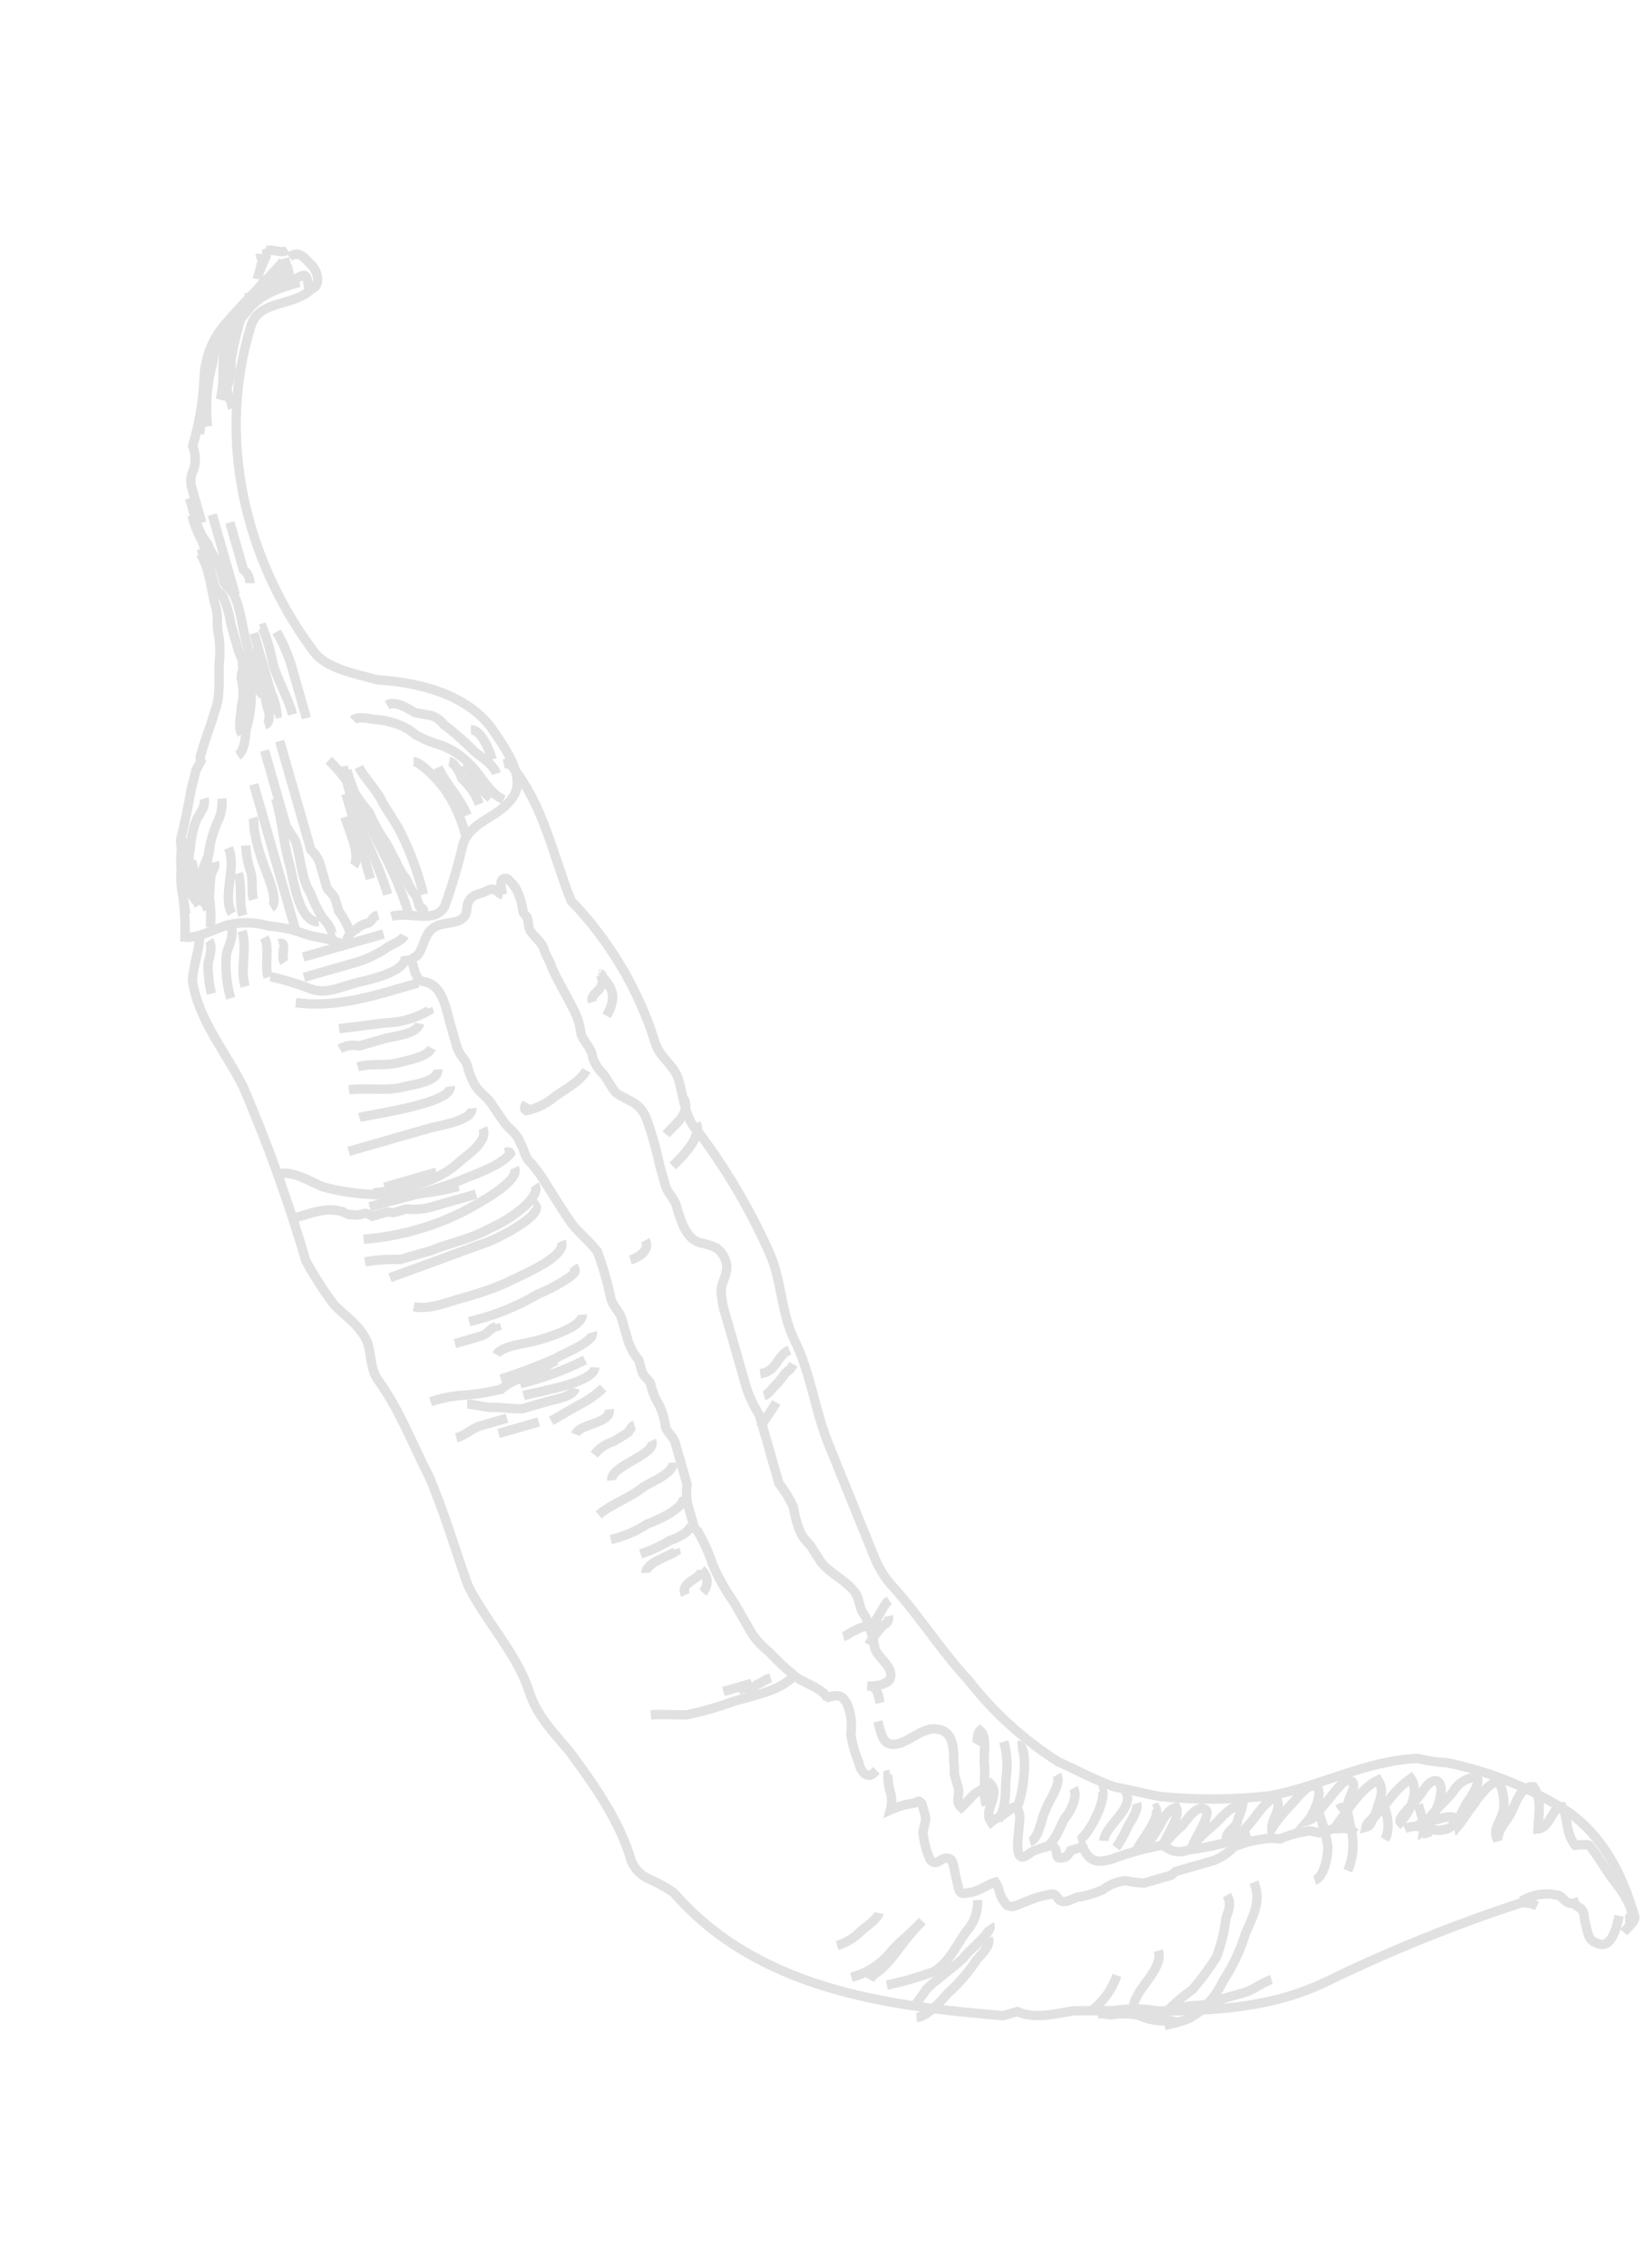 <svg width="141" height="194" viewBox="0 0 141 194" fill="none" xmlns="http://www.w3.org/2000/svg">
<g opacity="0.4">
<g opacity="0.3">
<path d="M17.279 44.722L16.35 41.484C16.296 41.006 16.386 40.522 16.61 40.096C16.777 39.454 16.736 38.776 16.492 38.158C17.049 36.286 17.377 34.354 17.47 32.403C17.516 30.543 18.257 28.768 19.547 27.428C21.02 25.691 22.753 24.099 24.226 22.363" stroke="black" stroke-width="0.8"/>
<path d="M24.776 21.987C25.672 21.292 26.164 22.246 26.742 22.737C27.437 23.633 27.265 24.558 26.657 24.733C25.126 26.267 22.09 25.604 21.456 27.976C18.515 37.578 21.012 47.812 26.745 55.587C27.875 57.235 30.39 57.608 32.3 58.156C36.088 58.383 39.906 59.479 41.99 62.166C43.12 63.814 44.886 66.154 44.076 67.914C42.922 69.997 40.32 70.087 39.628 72.255C39.218 74.041 38.699 75.8 38.072 77.522C37.206 79.084 35.123 77.93 33.505 78.394" stroke="black" stroke-width="0.8"/>
<path d="M24.602 21.38C24.052 21.757 23.473 21.266 22.867 21.44" stroke="black" stroke-width="0.8"/>
<path d="M21.971 22.135C22.78 21.903 22.117 23.407 22.03 23.869" stroke="black" stroke-width="0.8"/>
<path d="M22.809 21.237C23.041 22.046 22.145 22.741 22.319 23.349" stroke="black" stroke-width="0.8"/>
<path d="M16.236 42.612L16.874 44.838C17.069 45.461 17.384 46.041 17.801 46.544C18.033 47.353 18.612 47.844 18.844 48.654L19.134 49.666C19.25 50.071 19.51 50.215 19.829 50.562C20.582 51.66 20.7 53.598 21.106 55.014C21.454 56.228 21.572 58.165 22.324 59.263L22.526 59.206" stroke="black" stroke-width="0.8"/>
<path d="M16.44 44.086C16.621 44.844 16.904 45.573 17.281 46.255C17.652 47.167 17.925 48.117 18.094 49.087L18.384 50.1C18.5 50.504 18.761 50.649 19.079 50.996C19.412 51.773 19.645 52.589 19.775 53.424L20.413 55.65C20.529 56.055 20.905 56.605 20.762 56.864C20.878 57.269 20.675 57.327 20.647 57.992C20.86 58.777 20.871 59.603 20.678 60.393C20.65 61.058 20.333 62.244 20.709 62.794" stroke="black" stroke-width="0.8"/>
<path d="M16.959 47.441L17.161 47.383C17.972 48.684 18.089 50.621 18.495 52.038C18.727 52.847 18.497 53.571 18.729 54.38C18.841 55.176 18.851 55.983 18.76 56.781C18.703 58.111 18.907 59.586 18.387 60.829C18.07 62.016 17.551 63.259 17.234 64.445C17.125 64.651 17.114 64.896 17.206 65.111L16.773 65.892C16.686 66.355 16.455 67.079 16.369 67.541C16.11 68.93 15.852 70.318 15.534 71.504C15.304 72.228 15.738 72.979 15.565 73.905C15.446 74.701 15.456 75.512 15.596 76.305C15.801 77.584 15.882 78.879 15.838 80.173C16.966 80.288 18.469 79.419 19.48 79.129C20.644 78.855 21.858 78.884 23.008 79.213C24.046 79.293 25.068 79.516 26.045 79.875C27.028 80.251 28.561 80.249 29.4 80.885C29.603 80.826 29.545 80.625 29.689 80.364C29.853 79.975 30.15 79.657 30.527 79.466C30.791 79.213 31.122 79.042 31.481 78.973C31.885 78.857 31.769 78.452 32.377 78.278" stroke="black" stroke-width="0.8"/>
<path d="M29.861 79.437L29.919 79.639C29.702 79.025 29.389 78.45 28.992 77.934L28.702 76.922C28.586 76.517 28.065 76.228 27.949 75.824L27.369 73.8C27.203 73.382 26.946 73.007 26.616 72.702L23.947 63.394" stroke="black" stroke-width="0.8"/>
<path d="M28.648 79.784L28.446 79.842C28.291 79.347 28.012 78.899 27.635 78.541C27.212 77.878 26.862 77.17 26.592 76.431C25.781 75.13 25.779 73.598 25.373 72.181C25.199 71.574 24.62 71.083 24.446 70.476L22.648 64.205" stroke="black" stroke-width="0.8"/>
<path d="M28.142 65.039C28.921 65.776 29.602 66.611 30.168 67.523C30.599 68.224 31.083 68.891 31.616 69.518C31.979 70.384 32.435 71.208 32.978 71.974C33.354 72.524 33.528 73.131 33.905 73.68C34.104 74.228 34.398 74.737 34.774 75.183C34.972 75.731 35.267 76.24 35.642 76.685L35.873 77.49C35.931 77.693 36.336 77.577 36.25 78.039" stroke="black" stroke-width="0.8"/>
<path d="M36.25 76.511C35.792 74.661 35.131 72.868 34.279 71.163C33.785 70.209 33.091 69.314 32.599 68.36C32.106 67.406 31.209 66.568 30.716 65.614" stroke="black" stroke-width="0.8"/>
<path d="M30.22 61.595C30.567 61.277 31.492 61.45 31.955 61.536C32.586 61.558 33.209 61.674 33.806 61.881C34.479 62.084 35.1 62.428 35.629 62.892C36.338 63.266 37.085 63.566 37.857 63.786C38.797 64.158 39.638 64.741 40.317 65.49C41.214 66.328 41.88 67.889 43.125 68.408" stroke="black" stroke-width="0.8"/>
<path d="M42.485 66.181C42.253 65.372 41.212 64.795 40.633 64.303C39.814 63.468 38.934 62.695 37.999 61.993C37.728 61.619 37.342 61.345 36.899 61.212L35.511 60.953C34.99 60.664 33.891 59.884 33.139 60.319" stroke="black" stroke-width="0.8"/>
<path d="M17.971 72.335C18 73.202 17.365 74.042 17.192 74.967C16.962 75.691 16.644 76.876 17.021 77.426" stroke="black" stroke-width="0.8"/>
<path d="M16.382 73.666C16.551 74.068 16.602 74.509 16.528 74.938C16.5 75.604 16.79 76.615 16.241 76.992" stroke="black" stroke-width="0.8"/>
<path d="M43.12 65.343C43.385 65.289 43.658 65.376 43.843 65.573C46.565 68.954 47.32 73.117 48.885 77.048C52.201 80.489 54.671 84.654 56.097 89.215C56.445 90.429 57.748 91.151 58.096 92.365C58.56 93.984 58.62 95.718 59.835 96.903C62.192 100.044 64.192 103.436 65.801 107.017C66.902 109.33 66.847 112.193 67.948 114.505C69.484 117.568 69.747 120.778 71.08 123.899L74.82 133.12C75.141 133.931 75.58 134.691 76.123 135.374C78.67 138.147 80.35 140.951 82.897 143.724C85.046 146.476 87.649 148.84 90.595 150.714C92.1 151.378 93.662 152.244 95.369 152.849C96.757 153.108 97.943 153.425 99.331 153.684C102.457 153.994 105.608 153.972 108.729 153.617C112.892 152.861 117.053 150.573 121.39 150.425C122.214 150.636 123.057 150.761 123.907 150.798C127.609 151.559 131.14 152.997 134.32 155.039C137.359 157.234 138.952 160.5 139.937 163.936C140.053 164.34 139.504 164.718 139.013 165.296" stroke="black" stroke-width="0.8"/>
<path d="M17.11 80.027C17.053 81.357 16.534 82.602 16.477 83.932C17.001 87.285 19.288 89.915 20.823 92.978C22.906 97.829 24.697 102.8 26.187 107.864C26.893 109.15 27.686 110.386 28.562 111.563C29.517 112.603 30.819 113.325 31.486 114.886C31.776 115.898 31.72 117.228 32.414 118.123C34.239 120.666 35.253 123.441 36.731 126.302C38.064 129.424 38.934 132.46 40.066 135.639C41.602 138.702 44.091 141.274 45.221 144.453C45.859 146.68 47.394 148.21 48.724 149.795C50.866 152.684 53.067 155.776 54.053 159.216C54.348 159.905 54.898 160.453 55.588 160.747C56.317 161.066 57.014 161.452 57.671 161.902C64.849 170.136 75.78 171.6 85.873 172.429L87.087 172.081C88.591 172.745 90.21 172.281 91.887 172.018C99.289 171.867 106.775 172.786 113.513 169.54C118.913 166.914 124.485 164.657 130.191 162.787C130.669 162.732 131.153 162.822 131.579 163.046" stroke="black" stroke-width="0.8"/>
<path d="M130.594 162.674L130.537 162.472C131.241 162.114 132.033 161.962 132.821 162.036C133.283 162.122 133.486 162.063 133.804 162.411C134.122 162.759 134.383 162.903 134.788 162.787C134.846 162.988 135.107 163.133 135.367 163.278C135.686 163.625 135.599 164.087 135.715 164.492C135.889 165.1 135.918 165.967 136.642 166.198C137.944 166.92 138.433 164.808 138.606 163.883" stroke="black" stroke-width="0.8"/>
<path d="M43.044 76.533C42.581 76.447 42.725 76.187 42.263 76.1C42.002 75.955 41.655 76.274 41.25 76.39C40.643 76.564 40.238 76.68 40.008 77.404C39.922 77.867 40.038 78.271 39.488 78.648C38.939 79.025 37.812 78.91 37.262 79.287C36.308 79.78 36.396 80.849 35.761 81.689C35.414 82.006 35.356 81.805 35.27 82.267L35.559 83.277C36.052 84.231 36.138 83.768 36.919 84.201C37.961 84.778 38.223 86.454 38.571 87.669L39.093 89.49C39.326 90.299 39.846 90.588 40.021 91.196C40.163 91.819 40.408 92.415 40.745 92.959C41.122 93.509 41.642 93.797 42.018 94.346L43.148 95.993C43.524 96.543 44.306 96.975 44.538 97.785C44.915 98.334 44.886 98.999 45.465 99.49C45.852 99.949 46.209 100.432 46.536 100.935C47.347 102.236 48.158 103.536 48.911 104.634C49.606 105.53 50.446 106.165 51.14 107.06C51.628 108.378 52.016 109.731 52.301 111.107C52.475 111.715 53.053 112.205 53.228 112.813L53.75 114.634C53.945 115.258 54.26 115.837 54.677 116.34L54.966 117.347C55.082 117.752 55.603 118.041 55.719 118.445C55.85 119.073 56.095 119.67 56.443 120.209C56.717 120.783 56.894 121.399 56.965 122.031C57.139 122.638 57.602 122.724 57.834 123.533L58.821 126.974C58.738 127.551 58.758 128.138 58.88 128.708L59.404 130.535C59.52 130.94 59.723 130.881 59.781 131.084C60.281 131.945 60.688 132.855 60.998 133.801C61.484 134.93 62.086 136.005 62.794 137.009L64.097 139.263C64.373 139.8 64.735 140.288 65.169 140.708C65.488 141.054 65.748 141.199 66.067 141.546C66.627 142.143 67.227 142.703 67.861 143.221C68.498 143.914 70.61 144.404 70.9 145.416" stroke="black" stroke-width="0.8"/>
<path d="M43.044 76.532C42.928 76.128 42.638 75.115 43.303 75.144C43.506 75.086 44.201 75.982 44.259 76.184C44.533 76.758 44.71 77.373 44.781 78.005C44.839 78.207 45.1 78.352 45.158 78.555C45.274 78.96 45.188 79.422 45.507 79.769C45.883 80.318 46.404 80.607 46.578 81.213C46.752 81.82 47.071 82.168 47.245 82.774C47.853 84.133 48.665 85.433 49.215 86.589C49.489 87.163 49.666 87.778 49.737 88.41C49.911 89.018 50.49 89.508 50.664 90.116C50.785 90.769 51.109 91.366 51.591 91.822C51.909 92.168 52.402 93.122 52.721 93.469C53.821 94.249 54.688 94.219 55.297 95.578C55.785 96.896 56.173 98.248 56.458 99.624L56.98 101.446C57.154 102.054 57.733 102.544 57.907 103.152C58.255 104.366 58.719 105.984 59.906 106.302C60.404 106.399 60.889 106.554 61.352 106.763C61.829 107.129 62.142 107.669 62.221 108.266C62.25 109.133 61.76 109.712 61.731 110.378C61.772 111.155 61.919 111.924 62.166 112.662L63.907 118.732C64.179 119.545 64.549 120.321 65.008 121.044L66.689 126.908C67.19 127.537 67.609 128.226 67.935 128.96C68.046 129.728 68.261 130.477 68.574 131.187C68.756 131.52 68.991 131.823 69.269 132.083C69.588 132.429 69.704 132.834 70.022 133.181C70.631 134.539 72.799 135.231 73.408 136.589L73.698 137.601C73.814 138.006 74.076 138.151 74.192 138.556C74.524 139.333 74.758 140.148 74.888 140.984C75.12 141.793 76.422 142.515 76.25 143.44C76.221 144.106 74.747 144.309 74.284 144.223C75.152 144.194 75.182 145.061 75.356 145.668" stroke="black" stroke-width="0.8"/>
<path d="M70.637 145.267C71.649 144.977 72.054 144.861 72.546 145.815C72.865 146.623 72.966 147.501 72.837 148.36C72.967 149.195 73.201 150.01 73.534 150.788C73.581 151.154 73.755 151.491 74.026 151.742C74.546 152.031 74.692 151.771 75.038 151.452" stroke="black" stroke-width="0.8"/>
<path d="M75.149 147.258C75.497 148.472 75.585 149.542 77.002 149.136C78.014 148.846 79.198 147.63 80.384 147.947C81.772 148.207 81.63 150 81.659 150.867C81.775 151.272 81.631 151.533 81.747 151.937L82.037 152.95C82.211 153.557 81.72 154.136 82.298 154.627C82.645 154.308 83.136 153.729 83.483 153.411C83.932 153.166 84.366 152.895 84.784 152.6C85.739 153.64 84.092 154.77 84.845 155.868C85.192 155.549 85.799 155.375 86.146 155.057C86.695 154.68 86.984 154.159 87.274 155.171C87.448 155.779 86.728 158.613 87.451 158.844C87.712 158.988 88.203 158.41 88.608 158.294C89.012 158.178 89.966 157.684 90.284 158.031C90.66 158.581 90.17 159.16 91.181 158.87C91.384 158.811 91.528 158.551 91.672 158.291L92.685 158C93.236 159.156 93.756 159.445 95.172 159.039C96.423 158.571 97.709 158.202 99.017 157.936C99.624 157.762 99.682 157.965 100.204 158.254C100.695 158.457 101.246 158.456 101.737 158.252C103.554 158.023 105.339 157.584 107.056 156.946" stroke="black" stroke-width="0.8"/>
<path d="M76.224 151.767L76.021 151.825C76.004 152.396 76.093 152.964 76.282 153.502C76.364 153.944 76.344 154.399 76.226 154.832C76.867 154.539 77.549 154.343 78.249 154.252C78.654 154.136 78.596 153.934 78.915 154.281L79.205 155.293C79.379 155.9 78.888 156.479 79.062 157.086C79.153 157.786 79.349 158.468 79.642 159.109C80.279 159.803 80.596 158.617 81.377 159.05C81.638 159.195 81.783 160.467 81.899 160.871C82.131 161.681 82.045 162.143 82.855 161.911C83.722 161.882 84.415 161.244 85.225 161.012C85.602 161.562 85.515 162.024 85.892 162.573C86.211 162.919 86.008 162.978 86.471 163.064C86.732 163.209 87.483 162.774 87.888 162.658C88.597 162.345 89.346 162.13 90.114 162.02C90.577 162.106 90.491 162.569 90.954 162.655C91.416 162.741 91.966 162.365 92.168 162.307C92.935 162.196 93.684 161.981 94.394 161.668C94.962 161.227 95.643 160.955 96.359 160.885C96.883 160.994 97.415 161.061 97.95 161.087L100.176 160.448C100.379 160.39 100.523 160.129 100.726 160.071L103.963 159.143C104.583 158.88 105.143 158.496 105.611 158.013C106.32 157.699 107.069 157.485 107.837 157.375C108.407 157.253 108.995 157.233 109.572 157.315C110.281 157.002 111.03 156.787 111.798 156.677C112.203 156.561 112.464 156.704 112.926 156.791L114.14 156.443C114.805 156.472 115.615 156.24 115.99 156.789" stroke="black" stroke-width="0.8"/>
<path d="M120.265 156.439C120.813 156.189 121.437 156.168 122 156.379C122.724 156.61 123.851 156.724 124.343 156.145C125.181 155.248 123.909 155.394 123.503 155.51L121.277 156.149" stroke="black" stroke-width="0.8"/>
<path d="M24.04 100.377C25.312 100.232 26.673 101.156 27.656 101.53C28.932 101.879 30.241 102.091 31.561 102.162C32.801 102.272 34.049 102.281 35.291 102.188C36.629 102.07 37.955 101.837 39.252 101.49" stroke="black" stroke-width="0.8"/>
<path d="M25.143 104.221C26.559 103.815 27.917 103.206 29.364 103.668C29.625 103.813 29.884 103.957 30.087 103.899C30.445 103.973 30.817 103.942 31.157 103.81C31.359 103.752 31.62 103.897 31.881 104.041L33.095 103.693C33.297 103.635 33.558 103.779 33.759 103.721L34.772 103.43C35.42 103.494 36.074 103.454 36.709 103.313L40.756 102.152" stroke="black" stroke-width="0.8"/>
<path d="M32.919 101.554L37.37 100.277" stroke="black" stroke-width="0.8"/>
<path d="M58.56 93.983C59.169 95.341 57.665 96.21 57.03 97.049" stroke="black" stroke-width="0.8"/>
<path d="M59.602 96.093C60.153 97.249 58.275 99.101 57.581 99.738" stroke="black" stroke-width="0.8"/>
<path d="M51.349 83.349C51.551 83.291 51.609 83.493 51.349 83.349C51.603 83.651 51.638 84.081 51.436 84.42C51.148 84.94 50.54 85.115 50.714 85.722" stroke="black" stroke-width="0.8"/>
<path d="M51.349 83.349C52.564 84.534 52.796 85.344 51.931 86.906" stroke="black" stroke-width="0.8"/>
<path d="M39.992 120.111C40.657 120.139 41.38 120.37 42.045 120.398C42.913 120.368 43.838 120.54 44.706 120.511L46.932 119.873C47.539 119.698 49.013 119.495 49.244 118.772" stroke="black" stroke-width="0.8"/>
<path d="M47.679 116.374C46.87 116.606 46.437 117.388 45.627 117.62L44.413 117.968C43.865 118.167 43.356 118.461 42.91 118.837C41.811 119.114 40.688 119.29 39.557 119.361C38.641 119.433 37.738 119.618 36.868 119.912" stroke="black" stroke-width="0.8"/>
<path d="M43.405 121.322L41.178 121.96C40.369 122.192 39.877 122.771 39.068 123.003" stroke="black" stroke-width="0.8"/>
<path d="M46.123 121.638L42.683 122.624" stroke="black" stroke-width="0.8"/>
<path d="M42.414 113.285L42.472 113.488C41.864 113.662 41.779 114.124 41.171 114.299L38.946 114.937" stroke="black" stroke-width="0.8"/>
<path d="M67.573 115.487C66.417 116.038 66.562 117.311 65.088 117.514" stroke="black" stroke-width="0.8"/>
<path d="M67.921 116.701C67.777 116.962 67.632 117.222 67.429 117.28C67.083 117.599 66.794 118.12 66.447 118.438C66.1 118.756 65.812 119.277 65.407 119.393" stroke="black" stroke-width="0.8"/>
<path d="M66.45 119.969C66.016 120.751 65.526 121.33 65.092 122.111" stroke="black" stroke-width="0.8"/>
<path d="M55.718 146.698C56.788 146.61 57.916 146.725 58.783 146.695C60.159 146.41 61.512 146.022 62.83 145.535C64.652 145.012 66.733 144.635 67.917 143.418" stroke="black" stroke-width="0.8"/>
<path d="M65.98 143.537C65.372 143.711 65.228 143.972 64.824 144.088C64.477 144.407 64.014 144.32 63.668 144.639L63.725 144.841" stroke="black" stroke-width="0.8"/>
<path d="M64.36 144L61.932 144.697" stroke="black" stroke-width="0.8"/>
<path d="M72.193 140.003C72.598 139.887 72.742 139.627 73.147 139.51C73.696 139.134 74.159 139.22 74.708 138.843C75.256 138.467 75.574 137.281 76.123 136.904" stroke="black" stroke-width="0.8"/>
<path d="M76.067 138.235C76.142 138.568 75.955 138.904 75.633 139.017C75.144 139.523 74.718 140.087 74.363 140.695" stroke="black" stroke-width="0.8"/>
<path d="M45.084 94.343C44.94 94.604 44.796 94.864 45.056 95.009C45.904 94.835 46.698 94.457 47.368 93.908C48.264 93.213 49.622 92.604 50.199 91.562" stroke="black" stroke-width="0.8"/>
<path d="M55.245 106.102C55.68 106.853 54.784 107.548 53.974 107.78" stroke="black" stroke-width="0.8"/>
<path d="M75.923 169.811C77.299 169.526 78.652 169.138 79.97 168.651C81.27 167.84 81.934 166.336 82.714 165.236C83.384 164.504 83.737 163.537 83.694 162.546" stroke="black" stroke-width="0.8"/>
<path d="M78.383 171.515C78.671 170.994 79.018 170.675 79.307 170.155C80.346 169.199 81.445 168.446 82.485 167.492C82.773 166.971 85.114 165.204 84.737 164.656" stroke="black" stroke-width="0.8"/>
<path d="M78.47 172.584C79.337 172.555 80.666 171.079 81.157 170.5C82.034 169.721 82.81 168.837 83.468 167.866C83.757 167.345 84.855 166.592 84.623 165.783" stroke="black" stroke-width="0.8"/>
<path d="M74.477 169.35C74.765 168.829 75.17 168.713 75.516 168.394C76.052 167.854 76.544 167.274 76.99 166.658C77.576 165.831 78.234 165.056 78.954 164.343C78.116 165.241 77.221 165.935 76.382 166.832C75.506 167.971 74.276 168.786 72.885 169.149" stroke="black" stroke-width="0.8"/>
<path d="M75.251 163.653C75.165 164.115 74.066 164.868 73.72 165.187C73.152 165.77 72.446 166.198 71.668 166.433" stroke="black" stroke-width="0.8"/>
<path d="M99.695 173.286C100.909 172.938 101.776 172.909 102.816 171.953C103.628 171.264 104.279 170.404 104.722 169.435C105.551 168.186 106.192 166.822 106.627 165.387C107.291 163.882 108.012 162.58 107.346 161.019" stroke="black" stroke-width="0.8"/>
<path d="M105.034 162.12C105.468 162.871 105.179 163.392 104.948 164.116C104.82 165.245 104.549 166.353 104.142 167.413C103.526 168.387 102.841 169.316 102.091 170.191C101.27 170.773 100.506 171.432 99.809 172.159" stroke="black" stroke-width="0.8"/>
<path d="M100.967 173.142C100.558 172.872 100.058 172.779 99.579 172.883C98.849 172.861 98.132 172.694 97.467 172.393C96.81 172.265 96.137 172.236 95.471 172.308C94.864 172.482 94.546 172.135 93.938 172.309C95.178 171.958 96.467 171.811 97.755 171.872C98.29 171.898 98.822 171.965 99.346 172.073C99.916 172.09 100.485 172.002 101.023 171.812C101.561 171.622 102.129 171.533 102.699 171.55C103.331 171.478 103.947 171.302 104.521 171.028L106.544 170.447C107.354 170.215 108.047 169.578 108.856 169.346" stroke="black" stroke-width="0.8"/>
<path d="M99.168 166.869C99.632 168.488 97.234 170.051 97.033 171.642" stroke="black" stroke-width="0.8"/>
<path d="M95.613 168.983C95.205 170.194 94.44 171.253 93.419 172.021" stroke="black" stroke-width="0.8"/>
<path d="M112.747 154.653C113.157 155.701 113.468 156.784 113.675 157.89C113.705 158.758 113.359 160.609 112.55 160.841" stroke="black" stroke-width="0.8"/>
<path d="M114.54 154.796C115.436 154.101 115.438 155.634 115.612 156.241C115.969 157.492 115.888 158.828 115.383 160.027" stroke="black" stroke-width="0.8"/>
<path d="M117.979 153.81L118.182 153.752C118.675 154.706 119.14 156.325 118.561 157.366" stroke="black" stroke-width="0.8"/>
<path d="M121.421 154.355L122.233 157.188" stroke="black" stroke-width="0.8"/>
<path d="M32.84 79.896L25.96 81.869" stroke="black" stroke-width="0.8"/>
<path d="M34.633 80.04C34.344 80.56 33.332 80.851 32.985 81.169C32.262 81.629 31.486 81.999 30.673 82.27L26.02 83.605" stroke="black" stroke-width="0.8"/>
<path d="M34.692 81.774C34.897 83.249 31.137 83.889 30.126 84.179C28.912 84.527 27.756 85.078 26.512 84.558C25.42 84.137 24.299 83.8 23.157 83.549" stroke="black" stroke-width="0.8"/>
<path d="M35.793 84.087C32.353 85.073 28.971 86.261 25.328 85.773" stroke="black" stroke-width="0.8"/>
<path d="M36.635 86.255L36.693 86.457C35.584 87.103 34.333 87.463 33.05 87.502C31.778 87.647 30.303 87.852 29.031 87.997" stroke="black" stroke-width="0.8"/>
<path d="M35.912 87.556C35.74 88.481 33.6 88.657 32.993 88.831L30.766 89.47C30.194 89.347 29.597 89.44 29.089 89.731" stroke="black" stroke-width="0.8"/>
<path d="M36.955 89.665C36.522 90.447 35.048 90.65 34.238 90.882C33.024 91.231 31.838 90.913 30.624 91.261" stroke="black" stroke-width="0.8"/>
<path d="M37.477 91.487C37.566 92.557 35.223 92.791 34.616 92.965C33.199 93.371 31.348 93.026 29.874 93.229" stroke="black" stroke-width="0.8"/>
<path d="M38.549 92.931C38.753 94.407 31.785 95.309 30.773 95.599" stroke="black" stroke-width="0.8"/>
<path d="M40.401 94.81C40.489 95.88 37.54 96.288 36.731 96.52L29.851 98.493" stroke="black" stroke-width="0.8"/>
<path d="M41.327 96.515C41.878 97.671 39.826 98.916 39.133 99.553C37.4 101.146 34.306 101.813 31.964 102.047" stroke="black" stroke-width="0.8"/>
<path d="M43.239 98.595C43.442 98.537 43.644 98.479 43.702 98.682C42.72 99.84 40.493 100.478 39.136 101.087C36.766 101.986 34.077 102.537 31.648 103.234" stroke="black" stroke-width="0.8"/>
<path d="M44.046 99.896C44.596 101.052 40.781 103.022 40.03 103.457C37.267 104.906 34.237 105.775 31.126 106.01" stroke="black" stroke-width="0.8"/>
<path d="M45.786 101.369C46.162 101.918 45.325 102.815 44.978 103.134C44.043 103.966 42.98 104.641 41.828 105.132C40.325 106.001 38.648 106.263 36.885 106.988L34.254 107.742C33.247 107.708 32.24 107.776 31.247 107.947" stroke="black" stroke-width="0.8"/>
<path d="M45.643 103.162L45.845 103.103C46.54 104 42.321 106.085 41.713 106.26L33.389 109.304" stroke="black" stroke-width="0.8"/>
<path d="M48.046 106.195C48.654 107.554 44.117 109.293 43.365 109.727C42.141 110.266 40.874 110.702 39.578 111.032C38.161 111.438 36.803 112.047 35.415 111.788" stroke="black" stroke-width="0.8"/>
<path d="M49.089 108.305C49.466 108.854 49.061 108.97 48.713 109.288C47.878 109.851 46.987 110.327 46.055 110.708C44.221 111.788 42.233 112.58 40.159 113.056" stroke="black" stroke-width="0.8"/>
<path d="M49.845 112.468C49.932 113.538 46.694 114.467 45.885 114.699C45.076 114.931 42.936 115.106 42.503 115.887" stroke="black" stroke-width="0.8"/>
<path d="M50.713 113.971C50.946 114.78 48.171 115.795 47.621 116.171C46.077 116.86 44.494 117.46 42.881 117.968" stroke="black" stroke-width="0.8"/>
<path d="M50.079 116.342C48.309 117.221 46.448 117.902 44.529 118.372" stroke="black" stroke-width="0.8"/>
<path d="M50.918 116.978C50.862 118.308 46.033 119.036 44.819 119.384" stroke="black" stroke-width="0.8"/>
<path d="M51.643 118.741C50.991 119.35 50.251 119.858 49.447 120.247L47.193 121.551" stroke="black" stroke-width="0.8"/>
<path d="M52.165 120.562C52.311 121.834 49.651 121.721 49.276 122.704" stroke="black" stroke-width="0.8"/>
<path d="M54.307 121.919C54.104 121.977 53.96 122.238 53.815 122.498C53.397 122.793 52.963 123.064 52.514 123.309C51.864 123.512 51.291 123.906 50.867 124.439" stroke="black" stroke-width="0.8"/>
<path d="M55.782 123.248C56.333 124.404 52.227 125.363 52.373 126.635" stroke="black" stroke-width="0.8"/>
<path d="M57.635 125.125C57.664 125.992 55.902 126.717 55.15 127.151C53.908 128.165 52.492 128.571 51.249 129.584" stroke="black" stroke-width="0.8"/>
<path d="M58.448 127.959C58.941 128.913 56.021 130.188 55.414 130.362C54.464 130.995 53.406 131.447 52.292 131.695" stroke="black" stroke-width="0.8"/>
<path d="M59.144 130.387C59.115 131.052 57.959 131.602 57.353 131.776C56.56 132.256 55.717 132.645 54.838 132.935" stroke="black" stroke-width="0.8"/>
<path d="M57.787 132.528L57.845 132.731C57.295 133.107 55.272 133.687 55.302 134.555" stroke="black" stroke-width="0.8"/>
<path d="M60.041 134.29C60.071 135.157 58.133 135.275 58.683 136.431" stroke="black" stroke-width="0.8"/>
<path d="M60.043 134.289C60.327 134.523 60.501 134.865 60.523 135.232C60.545 135.6 60.414 135.96 60.161 136.227" stroke="black" stroke-width="0.8"/>
<path d="M83.595 149.216C83.74 148.956 83.566 148.348 83.912 148.029C84.491 148.521 84.232 149.909 84.262 150.776C84.407 152.048 84.091 153.235 84.439 154.449" stroke="black" stroke-width="0.8"/>
<path d="M85.936 148.982C86.209 149.96 86.279 150.983 86.141 151.989C86.027 153.117 86.23 154.591 85.451 155.691" stroke="black" stroke-width="0.8"/>
<path d="M87.122 149.3C88.192 149.212 87.589 153.983 86.954 154.823" stroke="black" stroke-width="0.8"/>
<path d="M90.478 151.841C90.913 152.592 89.787 154.011 89.556 154.733C89.123 155.515 88.98 157.308 88.171 157.54" stroke="black" stroke-width="0.8"/>
<path d="M91.897 152.968C92.332 153.719 91.61 155.021 91.118 155.6C90.83 156.121 90.224 157.828 89.414 158.06" stroke="black" stroke-width="0.8"/>
<path d="M94.152 153.197L94.355 153.139C94.789 153.89 93.115 157.217 92.306 157.449" stroke="black" stroke-width="0.8"/>
<path d="M96.35 153.223C97.219 154.726 94.56 156.146 94.504 157.476" stroke="black" stroke-width="0.8"/>
<path d="M97.305 154.263C97.48 154.87 96.844 155.709 96.555 156.23C96.285 156.872 95.946 157.483 95.545 158.053" stroke="black" stroke-width="0.8"/>
<path d="M98.752 154.724L98.954 154.666C99.389 155.417 97.771 157.415 97.483 157.935C99.159 157.673 99.272 155.013 100.689 154.607C101.124 155.358 99.853 157.036 99.478 158.02C99.969 157.362 100.531 156.76 101.153 156.225C101.5 155.906 102.366 154.344 103.148 154.778C103.871 155.008 102.167 157.468 102.08 157.931C102.64 157.249 103.269 156.628 103.959 156.078C104.652 155.442 105.432 154.342 106.357 154.515C106.271 154.977 105.982 155.498 105.896 155.961C105.608 156.482 105 156.656 104.972 157.321C107.054 156.943 107.486 154.629 109.19 153.702C109.885 154.599 108.845 155.553 108.874 156.421C109.345 155.702 109.887 155.033 110.492 154.424C110.838 154.106 111.762 152.745 112.428 152.773C113.556 152.887 112.458 155.174 111.968 155.752C112.575 155.578 113.008 154.796 113.499 154.218C113.846 153.9 115.059 152.019 115.579 152.307C116.303 152.538 115.523 153.637 115.436 154.1C115.205 154.824 115.438 155.633 114.628 155.865C115.408 154.766 116.621 152.885 117.979 152.277C118.414 153.028 118.327 153.491 117.951 154.474C117.887 154.822 117.76 155.156 117.576 155.458C117.431 155.719 117.027 155.835 116.941 156.298C117.144 156.239 117.346 156.181 117.432 155.719L118.906 153.982C119.427 153.267 120.062 152.641 120.784 152.13C121.537 153.228 120.729 154.993 119.891 155.89C119.572 155.543 121.161 154.211 121.45 153.691C121.797 153.373 122.316 152.128 123.04 152.359C124.081 152.936 122.407 156.263 121.858 156.64C121.972 155.511 123.763 154.122 124.399 153.283C124.808 152.528 125.592 152.052 126.451 152.038C126.828 152.587 125.701 154.005 125.557 154.266C125.268 154.787 124.691 155.828 124.807 156.233C125.298 155.654 125.731 154.873 126.222 154.294C126.511 153.773 127.637 152.354 128.302 152.383C128.66 153.088 128.811 153.88 128.738 154.668C128.623 155.796 127.669 156.288 128.22 157.444C128.191 156.577 128.884 155.94 129.316 155.158C129.749 154.377 130.153 152.729 131.28 152.843C132.033 153.941 131.716 155.128 131.659 156.458C132.729 156.369 132.872 154.577 133.739 154.547C134.174 155.299 134.059 156.427 134.552 157.38C134.986 158.132 134.668 157.785 135.333 157.814C135.999 157.842 135.94 157.64 136.317 158.189C137.012 159.085 137.505 160.038 138.2 160.934C138.517 161.281 140.661 164.17 139.128 164.172" stroke="black" stroke-width="0.8"/>
<path d="M20.876 57.267C20.702 56.66 21.426 56.891 21.542 57.296C21.397 57.557 21.455 57.759 21.311 58.02C21.275 58.52 21.344 59.023 21.515 59.495C21.5 60.504 21.346 61.507 21.055 62.474C21.026 63.139 20.912 64.267 20.363 64.643" stroke="black" stroke-width="0.8"/>
<path d="M21.684 55.503L22.613 58.741C22.634 59.45 22.762 60.151 22.99 60.822C23.106 61.227 23.077 61.893 22.673 62.009" stroke="black" stroke-width="0.8"/>
<path d="M21.741 54.172L23.192 59.231C23.466 59.805 23.643 60.421 23.714 61.053L23.512 61.111" stroke="black" stroke-width="0.8"/>
<path d="M22.29 53.796L22.493 53.738C22.884 54.718 23.175 55.735 23.363 56.774C23.77 58.191 24.58 59.49 25.044 61.109" stroke="black" stroke-width="0.8"/>
<path d="M23.678 54.054C24.178 54.915 24.586 55.826 24.895 56.771L26.23 61.426" stroke="black" stroke-width="0.8"/>
<path d="M29.704 65.905C30.922 70.154 33.702 73.737 34.92 77.986" stroke="black" stroke-width="0.8"/>
<path d="M29.385 65.558C29.767 67.272 30.251 68.961 30.835 70.617C31.618 72.583 32.603 74.49 33.184 76.513L33.01 75.906" stroke="black" stroke-width="0.8"/>
<path d="M29.618 67.9L31.707 75.184" stroke="black" stroke-width="0.8"/>
<path d="M29.534 69.895C29.824 70.907 30.925 73.219 30.29 74.058" stroke="black" stroke-width="0.8"/>
<path d="M23.605 68.31C24.185 70.334 24.244 72.068 24.825 74.092C25.115 75.104 25.552 78.92 27.287 78.861" stroke="black" stroke-width="0.8"/>
<path d="M21.724 67.097L25.322 79.643" stroke="black" stroke-width="0.8"/>
<path d="M21.669 69.96C21.785 70.365 21.699 70.828 21.815 71.233C22.003 72.271 22.294 73.288 22.685 74.268C22.801 74.673 23.96 77.188 23.209 77.622" stroke="black" stroke-width="0.8"/>
<path d="M21.036 72.332C21.078 73.109 21.224 73.878 21.472 74.616C21.704 75.425 21.474 76.149 21.706 76.958" stroke="black" stroke-width="0.8"/>
<path d="M35.4 65.147C36.065 65.175 37.657 66.909 38.034 67.458C38.942 68.743 39.582 70.198 39.917 71.735" stroke="black" stroke-width="0.8"/>
<path d="M37.51 65.636C38.118 66.996 39.335 68.179 40.001 69.74" stroke="black" stroke-width="0.8"/>
<path d="M38.465 65.144C38.928 65.231 39.42 66.184 39.536 66.589C40.197 67.199 40.711 67.949 41.042 68.785" stroke="black" stroke-width="0.8"/>
<path d="M39.853 65.403C40.372 66.496 41.1 67.478 41.995 68.292" stroke="black" stroke-width="0.8"/>
<path d="M40.312 62.425C41.18 62.395 41.905 64.158 42.137 64.967" stroke="black" stroke-width="0.8"/>
<path d="M24.371 22.103C24.545 22.71 24.633 23.779 25.096 23.866C25.356 24.011 25.645 23.489 26.108 23.576C26.369 23.721 26.398 24.588 26.456 24.79" stroke="black" stroke-width="0.8"/>
<path d="M25.066 22.999C24.308 23.18 23.579 23.463 22.898 23.84C22.146 24.275 22.032 25.402 20.962 25.491" stroke="black" stroke-width="0.8"/>
<path d="M25.356 24.01C24.777 23.519 23.823 24.012 23.418 24.128C22.609 24.36 22.667 24.563 21.974 25.2C21.685 25.72 21.077 25.895 20.587 26.473C20.24 26.791 19.952 27.313 19.547 27.429" stroke="black" stroke-width="0.8"/>
<path d="M25.616 24.155C23.997 24.619 22.378 25.084 21.252 26.502C20.228 27.632 19.564 29.042 19.347 30.552" stroke="black" stroke-width="0.8"/>
<path d="M21.743 25.922C20.471 26.067 19.518 28.093 19.346 29.019C19.162 29.982 19.075 30.96 19.088 31.94C19.109 32.699 19.032 33.457 18.858 34.196" stroke="black" stroke-width="0.8"/>
<path d="M20.703 26.878C20.616 27.341 20.472 27.601 20.386 28.064C20.145 28.911 19.952 29.77 19.81 30.639C19.723 31.101 19.839 31.506 19.753 31.969C19.701 32.377 19.594 32.776 19.436 33.155C19.349 33.618 20.045 34.514 19.438 34.688" stroke="black" stroke-width="0.8"/>
<path d="M19.605 27.631C19.258 27.95 19.172 28.412 18.883 28.933C18.515 29.605 18.28 30.342 18.191 31.103C17.718 32.854 17.573 34.677 17.763 36.481" stroke="black" stroke-width="0.8"/>
<path d="M17.671 30.813C18.105 31.564 17.875 32.288 17.702 33.213C17.443 34.602 17.328 35.73 17.07 37.118" stroke="black" stroke-width="0.8"/>
<path d="M19.679 44.69L20.839 48.737C21.2 49.01 21.405 49.441 21.39 49.893" stroke="black" stroke-width="0.8"/>
<path d="M18.175 44.027L20.148 50.907" stroke="black" stroke-width="0.8"/>
<path d="M19.008 68.314C19.037 68.852 18.969 69.391 18.806 69.905C18.361 70.82 18.051 71.794 17.884 72.798C17.653 74.359 17.519 75.933 17.484 77.512L17.282 77.57" stroke="black" stroke-width="0.8"/>
<path d="M17.475 68.316C17.649 68.923 17.157 69.502 16.869 70.023C16.539 70.844 16.344 71.714 16.293 72.597C16.063 73.321 16.295 74.13 16.122 75.056C16.083 75.526 15.996 75.991 15.863 76.444" stroke="black" stroke-width="0.8"/>
<path d="M15.801 71.643C15.483 72.582 15.394 73.584 15.543 74.564C15.566 75.778 15.693 76.987 15.922 78.179" stroke="black" stroke-width="0.8"/>
<path d="M18.377 73.752C18.493 74.156 18.146 74.475 18.06 74.938C17.973 75.401 18.003 76.268 17.916 76.731C18.048 77.592 18.078 78.466 18.005 79.334" stroke="black" stroke-width="0.8"/>
<path d="M19.566 72.535C20.29 74.299 18.991 76.641 19.86 78.144" stroke="black" stroke-width="0.8"/>
<path d="M20.402 74.704C20.75 75.918 20.433 77.104 20.781 78.318" stroke="black" stroke-width="0.8"/>
<path d="M17.891 80.46C18.268 81.01 17.893 81.993 17.807 82.456C17.801 83.313 17.899 84.167 18.099 85" stroke="black" stroke-width="0.8"/>
<path d="M19.741 79.273C20.174 80.024 19.395 81.124 19.367 81.789C19.286 83.007 19.414 84.229 19.746 85.404" stroke="black" stroke-width="0.8"/>
<path d="M20.725 79.648C21.189 81.267 20.525 82.771 20.989 84.39" stroke="black" stroke-width="0.8"/>
<path d="M22.634 80.195C23.126 81.149 22.607 82.393 22.955 83.607" stroke="black" stroke-width="0.8"/>
<path d="M23.877 80.714C24.686 80.482 23.965 81.785 24.341 82.333" stroke="black" stroke-width="0.8"/>
</g>
</g>
</svg>

